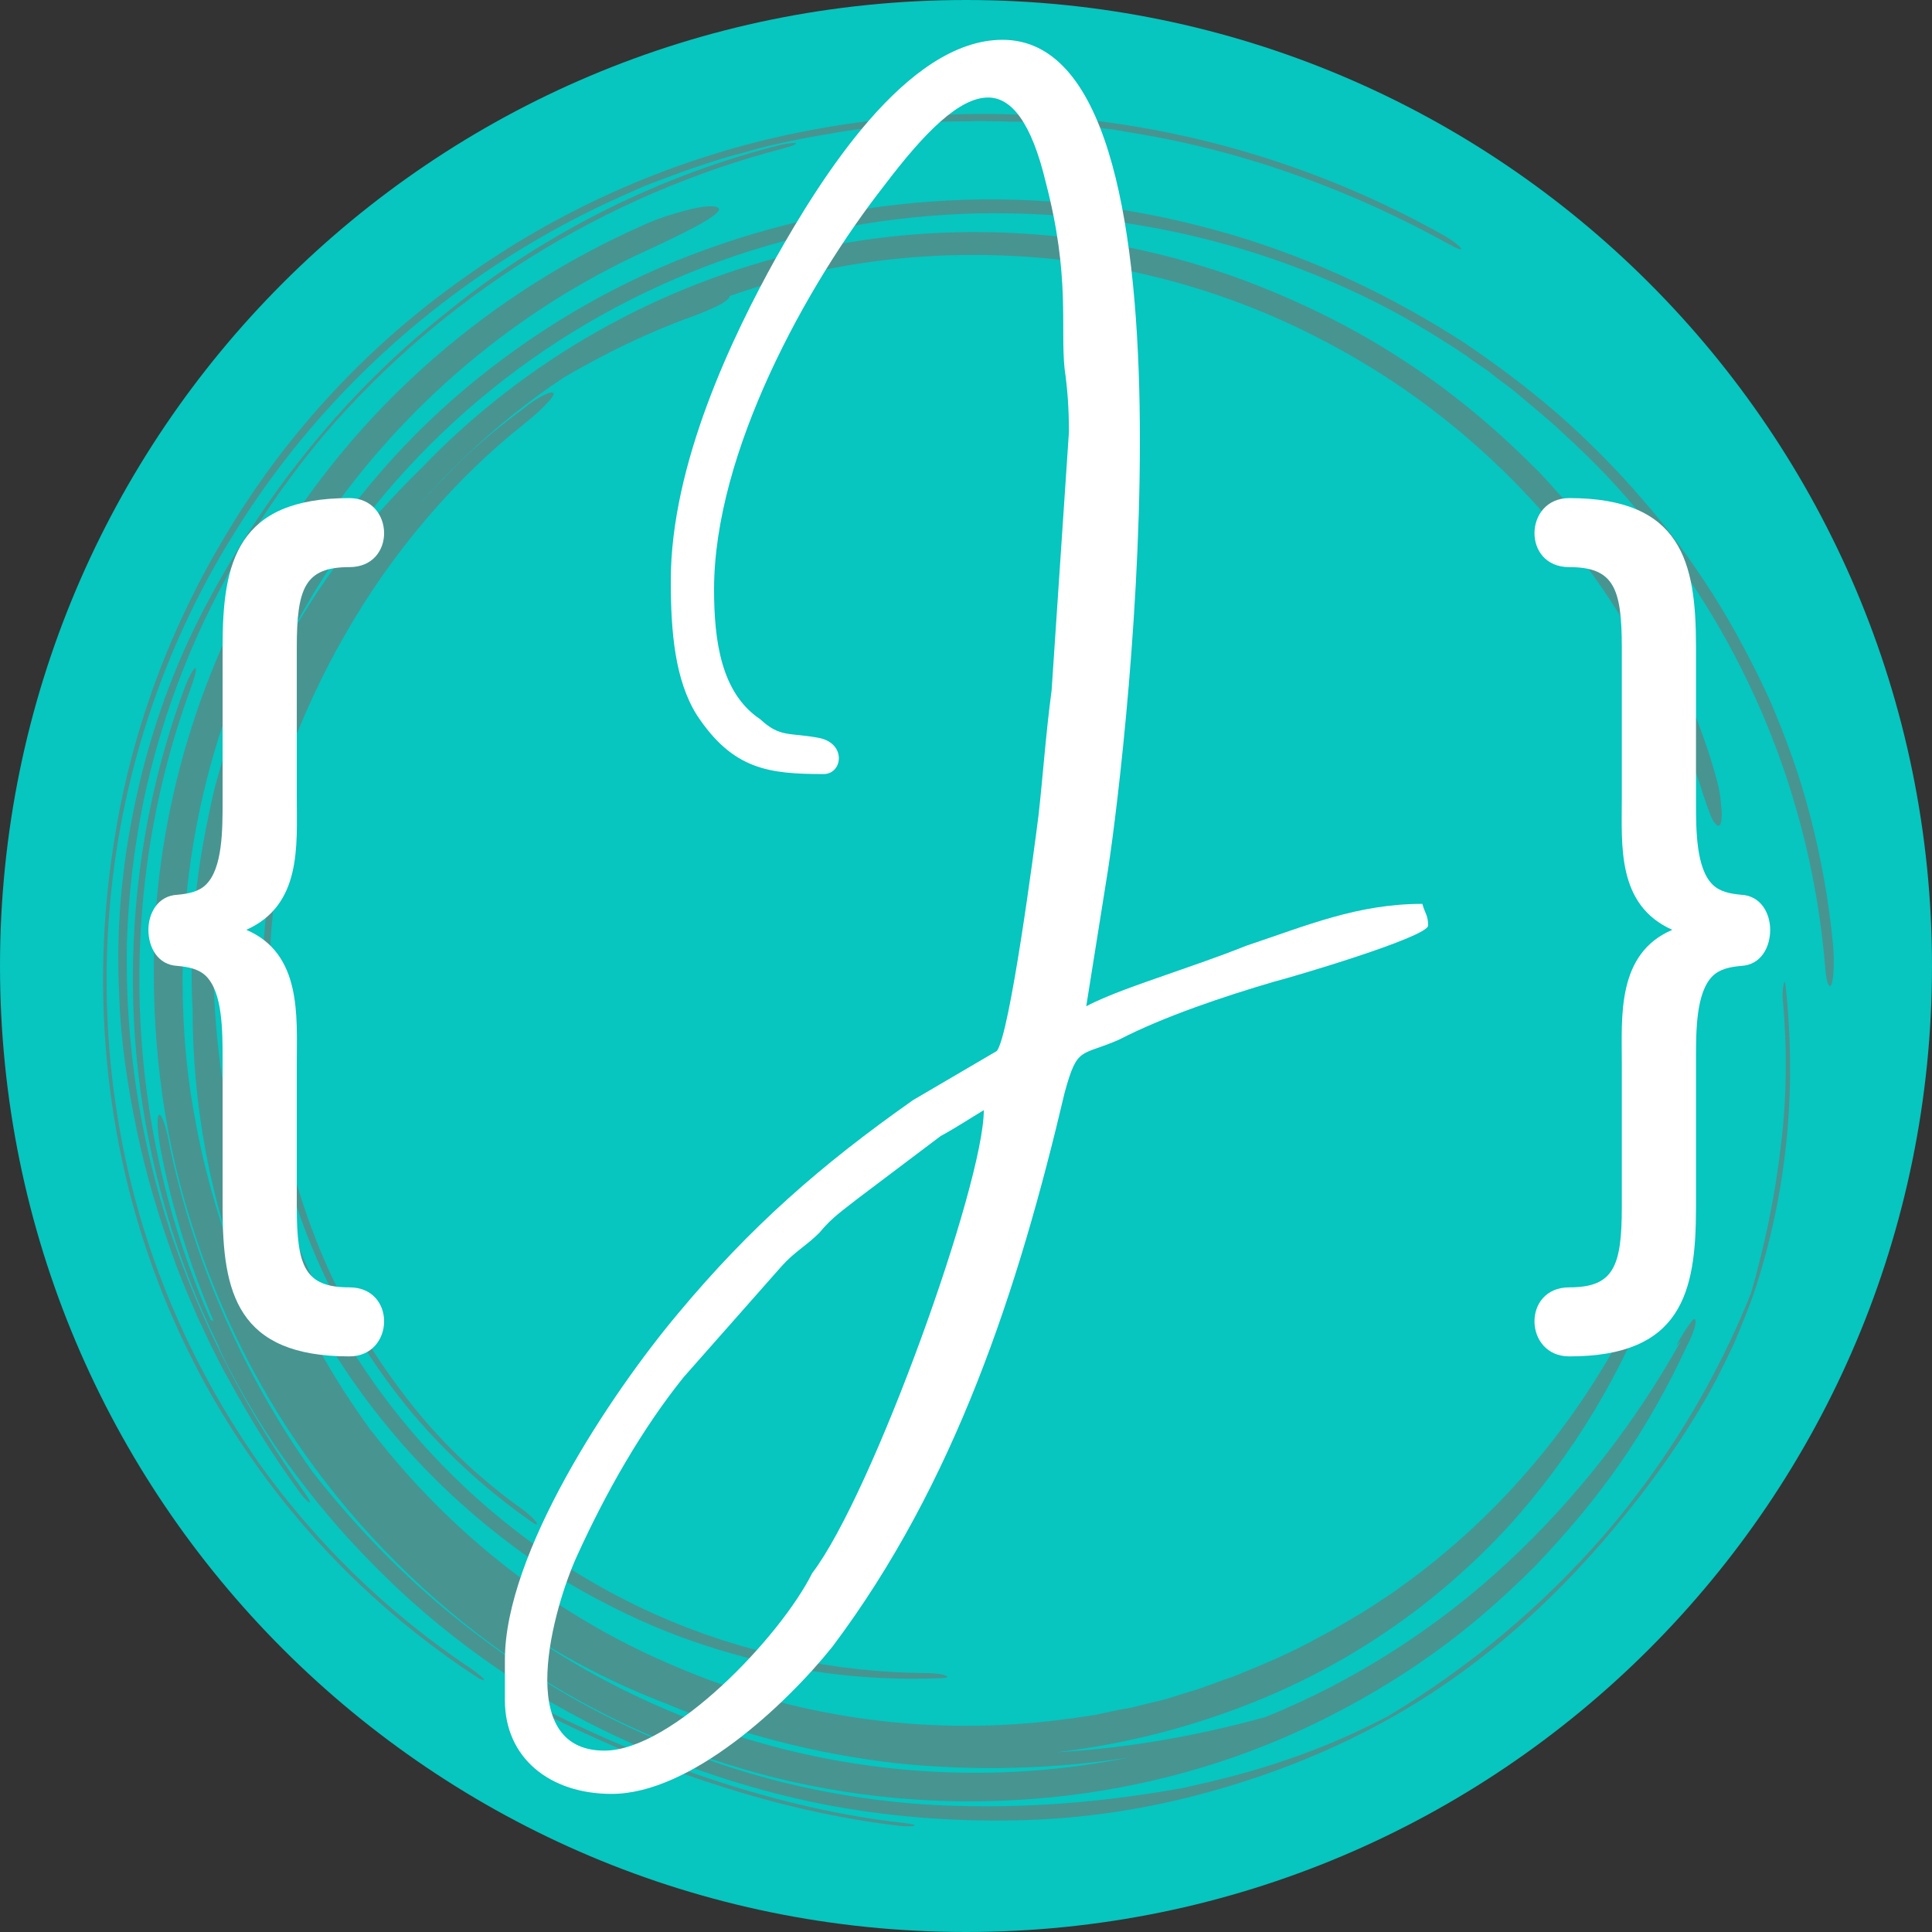 <svg xmlns="http://www.w3.org/2000/svg" xmlns:xlink="http://www.w3.org/1999/xlink" width="500" zoomAndPan="magnify" viewBox="0 0 375 375" height="500" preserveAspectRatio="xMidYMid meet" version="1.0"><rect x="0" y="0" width="375" height="375" fill="#333333" stroke="none"/><defs><filter x="0%" y="0%" width="100%" height="100%" id="8dc146f1e3"><feColorMatrix values="0 0 0 0 1 0 0 0 0 1 0 0 0 0 1 0 0 0 1 0" color-interpolation-filters="sRGB"/></filter><g/><mask id="88b0edc8a2"><g filter="url(#8dc146f1e3)"><rect x="-37.5" width="450" fill="#000000" y="-37.5" height="450" fill-opacity="0.749"/></g></mask><clipPath id="f5d0cafd81"><path d="M 0.922 0.602 L 337.152 0.602 L 337.152 333.551 L 0.922 333.551 Z M 0.922 0.602 " clip-rule="nonzero"/></clipPath><mask id="5658385f97"><g filter="url(#8dc146f1e3)"><rect x="-101.5" width="540" fill="#000000" y="-103.5" height="540" fill-opacity="0.8"/></g></mask><clipPath id="7c687b6082"><path d="M 85 310 L 159 310 L 159 333.551 L 85 333.551 Z M 85 310 " clip-rule="nonzero"/></clipPath><clipPath id="26fc7c73ba"><rect x="0" width="338" y="0" height="334"/></clipPath><clipPath id="8153a84c47"><rect x="0" width="339" y="0" height="335"/></clipPath></defs><path fill="#07c5bf" d="M 187.5 0 C 83.945 0 0 83.945 0 187.5 C 0 291.055 83.945 375 187.5 375 C 291.055 375 375 291.055 375 187.5 C 375 83.945 291.055 0 187.5 0 " fill-opacity="1" fill-rule="nonzero"/><g mask="url(#88b0edc8a2)"><g transform="matrix(1, 0, 0, 1, 19, 21)"><g clip-path="url(#8153a84c47)"><g clip-path="url(#f5d0cafd81)"><g mask="url(#5658385f97)"><g><g clip-path="url(#26fc7c73ba)"><path fill="#737373" d="M 311.012 131.379 C 304.84 112.973 295.242 95.805 282.766 81.109 C 270.285 66.277 254.926 53.914 237.648 44.988 C 220.371 35.922 201.176 30.43 181.43 28.918 C 161.684 27.406 141.523 29.742 122.602 36.473 C 122.602 36.609 122.602 36.746 122.328 37.02 C 121.777 37.57 120.684 38.258 119.312 38.809 C 117.941 39.492 116.43 40.043 114.922 40.594 C 106.559 43.613 98.469 47.598 90.652 52.129 C 76.664 61.332 64.598 73.145 54.727 86.465 C 56.645 83.719 58.84 81.246 60.895 78.637 C 63.09 76.164 65.285 73.691 67.613 71.359 C 72.141 66.551 77.215 62.293 82.426 58.445 C 83.934 57.211 85.441 56.25 86.539 55.699 C 87.637 55.152 88.32 55.012 88.457 55.426 C 88.457 55.836 87.91 56.523 86.812 57.625 C 85.852 58.723 84.344 59.957 82.836 61.195 C 69.125 72.043 56.918 86.465 48.008 102.125 C 38.957 117.781 33.195 134.676 29.496 150.059 C 26.891 170.109 28.809 190.574 34.703 209.391 C 40.602 228.207 50.613 245.512 63.363 259.66 C 76.117 273.805 91.75 285.066 108.477 292.484 C 125.207 299.902 143.172 303.609 160.586 303.746 C 161.957 303.746 163.602 303.883 164.289 304.16 C 165.246 304.434 164.973 304.707 163.738 304.707 C 145.5 305.531 126.168 302.375 107.656 294.543 C 98.469 290.562 89.418 285.617 81.055 279.438 C 72.688 273.258 64.734 265.977 57.742 257.734 C 50.75 249.496 44.578 240.43 39.641 230.402 C 34.703 220.516 30.727 209.941 28.121 198.816 C 25.656 187.691 24.422 176.289 24.559 164.617 L 24.559 162.418 L 24.695 160.219 L 24.969 155.824 C 25.242 152.941 25.52 150.059 25.93 147.172 C 26.891 141.402 27.848 135.637 29.496 130.004 L 30.59 125.883 L 31.961 121.762 C 32.785 119.016 33.883 116.406 34.98 113.797 C 27.984 128.633 23.461 145.113 21.953 162.555 C 22.363 164.34 22.5 167.227 22.5 170.66 C 22.773 178.898 23.734 187.004 25.242 194.969 C 25.242 194.559 25.379 194.418 25.52 194.281 C 26.066 194.281 27.027 197.168 27.711 200.602 C 31.961 220.516 40.465 239.332 52.395 255.812 C 52.668 256.227 52.941 256.637 53.219 256.91 C 68.574 276.828 89.008 292.758 111.906 302.375 C 134.805 312.262 160.035 315.832 184.582 313.086 C 186.09 312.949 187.598 312.676 189.109 312.535 C 190.617 312.262 192.125 312.125 193.633 311.852 L 198.156 310.887 L 200.488 310.477 L 202.684 309.926 L 207.207 308.828 L 211.598 307.453 C 214.613 306.633 217.355 305.395 220.371 304.434 C 226.133 302.098 231.754 299.762 237.102 296.742 C 239.844 295.367 242.449 293.719 245.055 292.211 C 246.426 291.387 247.66 290.562 248.895 289.738 C 250.129 288.914 251.5 288.09 252.734 287.129 C 272.754 272.844 288.797 253.34 299.219 231.227 C 299.629 229.855 300.453 228.07 301.137 227.246 C 301.824 226.285 302.098 226.559 301.688 227.934 C 301.961 227.934 302.371 227.793 302.234 228.207 C 295.926 245.375 286.465 261.168 273.988 275.043 C 261.371 288.777 245.602 300.449 226.68 308.418 C 213.652 313.91 199.941 317.48 185.953 319.129 C 200.488 318.305 214.34 315.695 226.68 312.262 C 243.957 305.258 260 294.957 273.578 282.32 C 287.152 269.684 298.531 254.988 307.309 239.195 L 306.348 240.293 C 307.035 238.918 307.859 237.547 308.543 236.586 C 309.23 235.625 309.641 234.938 309.914 235.074 C 310.188 235.074 310.188 235.625 309.914 236.723 C 309.641 237.684 309.09 239.059 308.27 240.566 C 304.703 248.258 300.453 255.812 295.516 262.953 C 290.578 270.098 284.957 276.691 278.926 283.008 C 272.754 289.188 266.172 294.957 259.043 300.039 C 251.91 305.121 244.23 309.652 236.277 313.5 C 204.328 329.02 166.617 332.727 131.516 324.074 C 113.965 319.68 97.098 312.262 82.012 302.098 C 66.93 291.934 53.492 279.16 42.52 264.465 C 31.551 249.77 23.188 233.012 17.84 215.434 C 12.355 197.852 10.297 179.176 10.98 160.633 C 12.215 131.242 22.09 102.398 38.68 78.363 C 55.137 54.191 78.449 34.961 105.188 23.012 C 109.164 21.09 113.004 20.129 115.746 19.441 C 118.488 18.891 120.406 18.891 120.547 19.578 C 120.684 20.816 114.375 23.973 106.695 27.543 C 81.191 39.082 59.25 57.762 43.617 80.699 C 27.848 103.633 18.387 130.691 16.742 158.574 C 16.055 170.797 16.469 183.156 18.66 195.105 C 20.719 207.055 24.285 218.867 28.945 229.992 C 21.816 212.41 18.387 193.594 18.387 174.918 C 17.977 167.773 18.25 160.633 18.938 153.492 C 19.621 146.348 20.992 139.207 22.637 132.066 C 24.559 125.059 26.75 118.055 29.633 111.324 C 32.512 104.594 35.801 98.004 39.641 91.684 C 48.828 76.301 60.484 63.117 73.785 52.402 C 87.086 41.691 102.035 33.176 118.078 27.406 C 133.984 21.637 150.852 18.344 168.129 17.793 C 176.766 17.52 185.406 17.93 194.043 19.027 C 202.684 20.129 211.457 22.051 219.961 24.523 C 236.691 29.469 251.5 36.746 264.801 45.262 C 271.383 49.656 277.555 54.328 283.449 59.41 C 289.207 64.492 294.695 69.984 299.629 75.754 C 304.703 81.52 309.23 87.703 313.344 94.156 C 317.457 100.613 321.16 107.617 324.449 114.758 C 327.605 122.039 330.348 129.594 332.402 137.559 C 334.461 145.523 335.969 153.766 336.789 162.418 C 337.066 165.441 336.93 168.875 336.516 169.973 C 336.379 170.52 336.105 170.52 335.832 169.973 C 335.559 169.422 335.418 168.324 335.281 166.812 C 332.539 133.711 319.789 103.77 300.18 79.734 C 295.379 73.691 289.895 68.062 284.137 62.844 C 281.254 60.094 278.238 57.762 275.223 55.152 C 273.715 53.914 272.066 52.816 270.559 51.578 C 269.051 50.344 267.27 49.383 265.762 48.145 C 259.18 43.75 252.32 39.633 245.055 36.195 C 237.785 32.762 230.109 29.742 222.293 27.406 C 205.426 22.324 188.148 20.129 171.008 20.402 C 153.867 20.816 137 23.836 120.957 29.605 C 104.914 35.375 89.828 43.75 76.391 54.602 C 62.953 65.453 51.297 78.637 42.109 93.746 C 39.641 97.867 37.309 101.984 35.254 106.242 C 38.957 99.375 43.07 92.785 47.73 86.742 C 52.395 80.695 57.469 75.066 62.816 69.848 C 83.109 48.695 109.301 34 137.41 27.684 C 165.523 21.363 195.277 23.285 222.566 33.449 C 233.125 37.434 243.273 42.379 252.598 48.422 C 262.059 54.465 270.695 61.605 278.512 69.434 C 280.57 71.359 282.352 73.555 284.273 75.617 C 286.191 77.676 287.836 79.875 289.621 82.07 C 293.047 86.465 296.34 91.137 299.219 95.941 C 304.977 105.559 309.777 115.859 313.207 126.844 C 314.027 129.594 314.852 132.34 314.988 134.535 C 315.262 136.734 315.262 138.383 314.852 139.07 C 314.578 139.617 313.891 139.07 313.207 137.695 C 312.656 136.32 311.836 134.125 311.012 131.379 Z M 110.262 309.652 C 100.523 305.945 91.199 301.137 82.426 295.367 C 99.289 307.18 118.625 315.559 138.781 319.816 C 158.941 324.074 180.059 324.211 200.352 320.09 C 185.406 322.426 169.91 322.836 154.551 321.191 C 139.332 319.402 124.246 315.559 110.262 309.652 Z M 110.262 309.652 " fill-opacity="1" fill-rule="nonzero"/><g clip-path="url(#7c687b6082)"><path fill="#737373" d="M 156.609 332.863 C 144.27 331.492 132.062 328.605 120.27 324.762 C 108.477 320.914 97.234 316.109 86.812 310.887 C 85.852 310.34 85.168 310.203 85.578 310.613 C 85.988 311.164 87.086 311.852 88.184 312.398 C 98.195 317.344 109.164 322.012 120.547 325.586 C 131.926 329.293 143.992 332.039 155.785 333.414 C 157.156 333.551 158.391 333.551 158.527 333.277 C 158.805 333.277 157.844 333 156.609 332.863 Z M 156.609 332.863 " fill-opacity="1" fill-rule="nonzero"/></g><path fill="#737373" d="M 72.277 302.785 C 56.234 292.07 41.699 278.062 30.18 261.445 C 18.797 244.824 10.16 225.598 5.633 205.27 C 1.109 184.941 0.422 163.516 3.852 142.504 C 7.281 121.488 14.961 101.023 26.203 82.895 C 44.441 53.227 71.316 30.566 101.895 16.969 C 103.816 16.145 105.734 15.184 107.656 14.496 L 113.551 12.301 C 117.527 10.926 121.504 9.551 125.48 8.59 C 129.457 7.355 133.57 6.531 137.688 5.707 C 141.801 5.02 145.914 4.195 150.164 3.785 C 154.277 3.234 158.527 2.961 162.781 2.684 C 164.836 2.547 167.031 2.547 169.086 2.547 C 171.145 2.41 173.34 2.547 175.395 2.547 C 177.453 2.684 179.645 2.547 181.703 2.684 C 183.758 2.82 185.953 2.961 188.012 3.098 C 190.066 3.234 192.262 3.508 194.316 3.785 C 195.414 3.922 196.375 4.059 197.473 4.195 L 200.625 4.746 C 211.734 6.531 222.703 9.414 232.988 13.125 C 243.41 16.832 253.145 21.363 262.332 26.445 C 263.84 27.27 264.938 27.684 264.527 27.133 C 263.977 26.445 262.469 25.348 260.688 24.387 C 241.488 13.672 220.371 6.395 198.434 3.098 C 176.492 -0.199 154.004 0.625 132.062 5.57 C 110.262 10.512 89.281 19.852 70.906 33.039 C 52.805 45.812 37.035 62.566 25.379 81.934 C 14.137 100.336 6.457 120.941 3.168 142.227 C -0.262 163.516 0.422 185.219 5.086 205.957 C 9.75 226.695 18.523 246.199 30.453 262.953 C 42.246 279.711 57.195 293.859 73.648 304.57 C 74.473 305.121 75.156 305.258 74.883 304.844 C 74.336 304.297 73.102 303.336 72.277 302.785 Z M 72.277 302.785 " fill-opacity="1" fill-rule="nonzero"/><path fill="#737373" d="M 132.75 7.078 C 121.094 9.965 109.711 14.223 98.879 19.578 C 88.184 24.934 77.898 31.391 68.574 38.945 C 59.113 46.359 50.336 54.875 42.66 64.078 C 34.844 73.418 27.984 83.582 22.09 94.434 C 15.645 106.105 10.98 118.605 7.965 131.516 C 4.949 144.426 3.441 157.887 4.125 171.758 C 4.398 180.961 5.773 189.75 7.555 198.402 C 9.336 206.918 11.805 215.16 14.684 223.125 C 16.055 227.109 17.84 231.09 19.484 234.938 C 20.445 236.859 21.266 238.781 22.227 240.703 C 23.188 242.629 24.145 244.551 25.242 246.473 C 29.355 254.027 33.883 261.445 39.23 268.723 C 39.914 269.684 40.738 270.508 41.148 270.645 C 41.285 270.508 40.875 269.82 40.191 268.859 C 28.945 253.066 20.168 236.172 14.137 218.316 C 8.238 200.461 5.223 181.508 5.633 161.867 C 5.91 152.805 7.004 143.738 8.789 134.812 C 10.57 126.16 13.176 117.508 16.469 109.129 C 23.051 92.371 32.512 76.988 43.891 63.391 C 67.066 36.336 98.332 16.832 133.16 7.766 C 134.668 7.355 135.492 7.078 135.492 6.805 C 135.355 6.668 134.121 6.805 132.75 7.078 Z M 132.75 7.078 " fill-opacity="1" fill-rule="nonzero"/><path fill="#737373" d="M 32.648 156.648 C 31.414 168.051 31.551 179.859 33.332 191.398 C 35.117 202.934 38.406 214.336 43.207 224.91 C 48.008 235.484 54.176 245.102 61.172 253.477 C 68.301 261.855 76.254 268.859 84.344 274.492 C 85.168 275.043 85.441 275.043 85.031 274.355 C 84.617 273.805 83.52 272.844 82.836 272.293 C 74.883 266.664 67.203 259.66 60.621 251.281 C 54.039 242.902 48.145 233.426 43.754 223.125 C 39.367 212.824 36.215 201.836 34.566 190.711 C 33.059 179.586 32.785 168.188 33.883 157.199 C 34.02 155.137 34.156 153.215 33.746 152.941 C 33.473 152.941 32.922 154.453 32.648 156.648 Z M 32.648 156.648 " fill-opacity="1" fill-rule="nonzero"/><path fill="#737373" d="M 168.949 329.566 C 156.609 329.43 144.27 327.781 132.199 324.762 C 120.27 321.738 108.617 317.207 97.645 311.574 C 86.676 305.945 76.527 298.941 67.066 291.109 C 57.742 283.281 49.238 274.355 41.699 264.742 C 28.121 245.648 18.66 223.949 13.863 201.148 C 13.312 197.852 12.355 195.242 11.941 195.383 C 11.395 195.383 11.531 198.266 12.078 201.562 C 14.273 213.234 17.84 224.637 22.5 235.484 C 22.227 235.211 21.953 235.211 21.953 235.348 C 4.949 197.168 3.441 152.254 17.977 112.699 C 18.797 110.5 19.211 108.852 18.938 108.715 C 18.66 108.578 17.703 110.227 16.879 112.426 C 9.199 133.027 5.91 155.277 7.004 177.113 C 8.102 198.953 13.727 220.516 23.324 240.02 C 23.871 241.527 24.695 243.176 25.656 244.961 C 29.906 253.066 34.844 260.758 40.465 267.898 C 45.949 275.043 52.121 281.633 58.703 287.816 C 71.867 300.039 87.086 310.066 103.816 317.48 C 115.746 322.699 128.086 326.684 140.566 329.156 C 153.18 331.629 165.797 332.59 178.551 332.316 C 191.301 332.039 203.918 330.117 216.121 326.684 C 228.461 323.25 240.391 318.441 251.5 312.125 C 269.188 302.098 284.273 288.227 297.023 272.293 C 302.371 265.703 307.445 258.422 311.695 251.145 C 313.891 247.434 315.672 243.727 317.457 240.02 C 319.102 236.172 320.609 232.465 321.844 228.758 C 328.426 208.152 329.523 188.652 327.605 170.52 C 327.465 169.422 327.328 169.285 327.191 170.109 C 327.055 170.797 326.918 172.309 327.055 173.133 C 327.879 182.195 327.879 191.809 326.645 201.562 C 325.547 211.176 323.488 220.926 320.883 229.992 C 314.027 247.16 304.293 263.094 292.363 276.965 C 280.297 290.836 266.172 302.648 250.402 312.125 C 244.094 315.422 237.512 318.305 230.93 320.504 C 224.348 322.836 217.629 324.484 210.91 325.996 C 197.199 328.469 183.348 329.844 168.949 329.566 Z M 168.949 329.566 " fill-opacity="1" fill-rule="nonzero"/></g></g></g></g></g></g></g><g fill="#ffffff" fill-opacity="1"><g transform="translate(25.207, 238.876)"><g><path d="M 3.602 -58.398 C 3.602 -55 5.398 -51.598 9.199 -51.398 C 11.398 -51.199 13.398 -50.797 14.801 -49.398 C 18 -46.199 18 -38.801 18 -33.199 L 18 -4.398 C 18 12 20.801 24.398 42.598 24.398 C 51.398 24.398 51.797 11 42.598 11 C 34 11 32.398 7 32.398 -4.602 L 32.398 -32.598 C 32.398 -41.598 33.398 -53.797 22.598 -58.398 C 33.398 -63.199 32.398 -74.797 32.398 -83.996 L 32.398 -113.195 C 32.398 -124.797 34 -128.797 42.598 -128.797 C 51.797 -128.797 51.398 -142.195 42.598 -142.195 C 20.801 -142.195 18 -129.797 18 -113.398 L 18 -83.398 C 18 -77.797 18 -70.398 14.801 -67.199 C 13.398 -65.797 11.398 -65.398 9.199 -65.199 C 5.398 -65 3.602 -61.598 3.602 -58.398 Z M 3.602 -58.398 "/></g></g></g><g fill="#ffffff" fill-opacity="1"><g transform="translate(77.402, 238.876)"><g/></g></g><g fill="#ffffff" fill-opacity="1"><g transform="translate(186.599, 238.876)"><g/></g></g><g fill="#ffffff" fill-opacity="1"><g transform="translate(241.198, 238.876)"><g/></g></g><g fill="#ffffff" fill-opacity="1"><g transform="translate(295.793, 238.876)"><g><path d="M 47.797 -58.398 C 47.797 -61.598 46 -65 42.199 -65.199 C 40 -65.398 38 -65.797 36.598 -67.199 C 33.398 -70.398 33.398 -77.797 33.398 -83.398 L 33.398 -113.398 C 33.398 -129.797 30.598 -142.195 8.801 -142.195 C 0 -142.195 -0.398 -128.797 8.801 -128.797 C 17.398 -128.797 19 -124.797 19 -113.195 L 19 -83.996 C 19 -74.797 18 -63.199 28.801 -58.398 C 18 -53.797 19 -41.598 19 -32.598 L 19 -4.602 C 19 7 17.398 11 8.801 11 C -0.398 11 0 24.398 8.801 24.398 C 30.598 24.398 33.398 12 33.398 -4.398 L 33.398 -33.199 C 33.398 -38.801 33.398 -46.199 36.598 -49.398 C 38 -50.797 40 -51.199 42.199 -51.398 C 46 -51.598 47.797 -55 47.797 -58.398 Z M 47.797 -58.398 "/></g></g></g><g fill="#ffffff" fill-opacity="1"><g transform="translate(126, 225)"><g><path d="M -8.68 114.797 C -26.598 114.797 -18.48 86.797 -14 76.996 C -8.398 64.676 -1.398 52.359 6.719 42.277 L 25.758 20.719 C 28.277 17.918 30.52 16.801 33.039 14.281 C 35.559 11.199 37.797 9.801 40.598 7.559 L 56.559 -4.48 C 59.637 -6.16 62.156 -7.84 64.957 -9.52 C 64.957 4.762 43.398 64.957 31.641 80.355 C 25.48 92.676 4.48 114.797 -8.68 114.797 Z M 4.199 -112.277 C 4.199 -102.195 5.039 -92.957 9.238 -86.238 C 16.238 -75.598 23.238 -74.758 33.879 -74.758 C 37.52 -74.758 38.359 -80.637 33.039 -81.758 C 27.16 -82.879 25.48 -81.758 21.559 -85.398 C 14 -90.438 12.598 -100.516 12.598 -110.598 C 12.598 -137.195 30.52 -169.676 45.637 -188.992 C 53.477 -199.352 60.199 -206.074 65.797 -206.074 C 70.277 -206.074 74.199 -201.312 76.996 -189.555 C 81.758 -171.355 79.797 -161.555 80.637 -153.434 C 81.195 -149.516 81.477 -145.875 81.477 -141.113 L 78.117 -90.996 C 76.996 -82.598 76.438 -74.477 75.598 -66.918 C 74.758 -60.199 69.996 -24.078 67.477 -21 L 51.238 -11.48 C 33.32 1.121 19.598 13.16 5.602 29.957 C -7.559 45.637 -28 76.438 -28 97.156 L -28 104.996 C -28 116.195 -19.32 123.195 -7.281 123.195 C 8.121 123.195 26.598 105.836 35.559 94.637 C 59.359 62.996 71.676 25.199 80.637 -12.879 C 83.156 -22.121 83.719 -19.879 91.277 -23.238 C 99.957 -27.719 111.715 -31.641 121.234 -34.438 C 124.594 -35.277 151.195 -43.117 151.195 -45.359 C 151.195 -47.316 150.633 -47.598 150.074 -49.559 C 137.477 -49.559 127.676 -45.359 115.914 -41.438 C 110.316 -39.199 105.277 -37.52 100.516 -35.84 C 95.758 -34.16 89.035 -31.918 84.836 -29.68 L 89.035 -55.996 C 92.957 -81.477 108.355 -217.273 68.598 -217.273 C 49.84 -217.273 33.039 -189.832 24.641 -174.992 C 16.238 -159.875 4.199 -134.957 4.199 -112.277 Z M 4.199 -112.277 "/></g></g></g></svg>